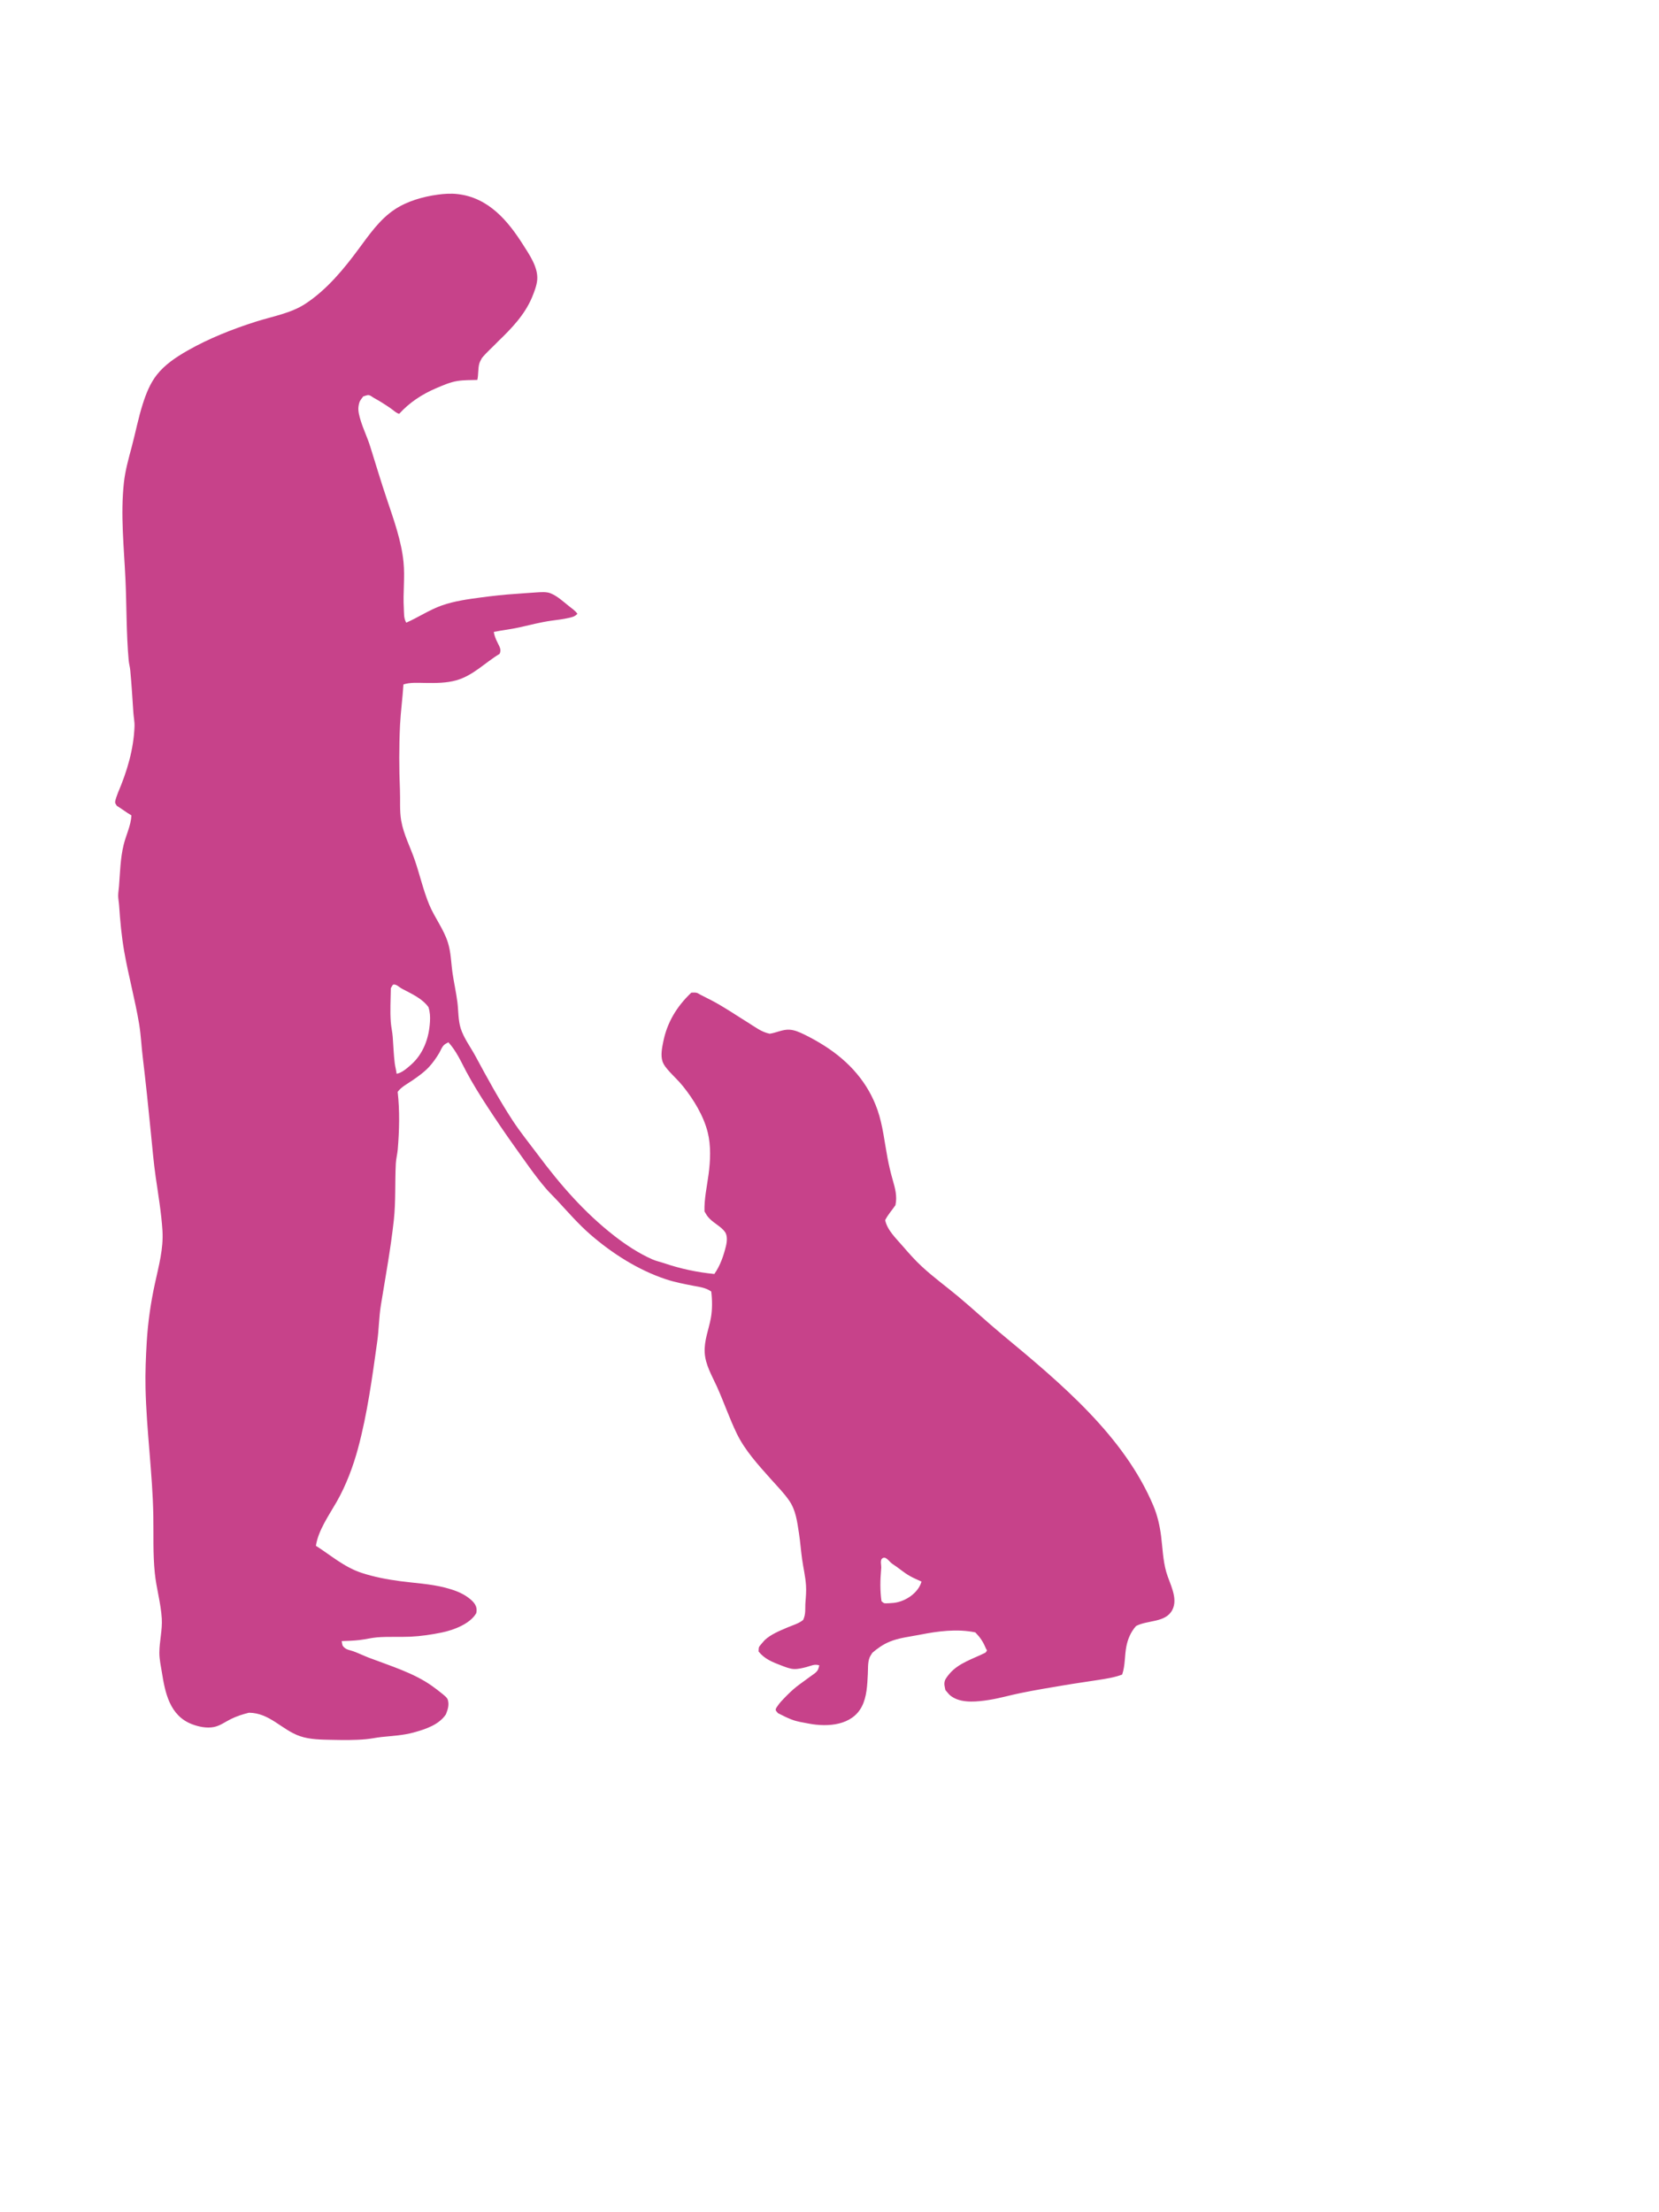 <?xml version="1.0" encoding="UTF-8" standalone="no"?>
<!-- Created with Inkscape (http://www.inkscape.org/) -->

<svg
   width="3cm"
   height="4cm"
   viewBox="0 0 30 40"
   version="1.1"
   id="svg1"
   inkscape:version="1.4 (86a8ad7, 2024-10-11)"
   sodipodi:docname="sit.svg"
   xmlns:inkscape="http://www.inkscape.org/namespaces/inkscape"
   xmlns:sodipodi="http://sodipodi.sourceforge.net/DTD/sodipodi-0.dtd"
   xmlns="http://www.w3.org/2000/svg"
   xmlns:svg="http://www.w3.org/2000/svg">
  <sodipodi:namedview
     id="namedview1"
     pagecolor="#ffffff"
     bordercolor="#000000"
     borderopacity="0.25"
     inkscape:showpageshadow="2"
     inkscape:pageopacity="0.0"
     inkscape:pagecheckerboard="0"
     inkscape:deskcolor="#d1d1d1"
     inkscape:document-units="mm"
     inkscape:zoom="1.3950758"
     inkscape:cx="217.55091"
     inkscape:cy="279.55471"
     inkscape:window-width="1245"
     inkscape:window-height="1030"
     inkscape:window-x="703"
     inkscape:window-y="0"
     inkscape:window-maximized="0"
     inkscape:current-layer="layer1" />
  <defs
     id="defs1">
    <clipPath
       clipPathUnits="userSpaceOnUse"
       id="clipPath1099-5">
      <path
         d="M 0,167.244 H 252.283 V 0 H 0 Z"
         transform="translate(-211.516,-61.309)"
         id="path1099-4" />
    </clipPath>
    <clipPath
       clipPathUnits="userSpaceOnUse"
       id="clipPath1101-3">
      <path
         d="M 0,167.244 H 252.283 V 0 H 0 Z"
         transform="translate(-235.865,-91.583)"
         id="path1101-1" />
    </clipPath>
    <clipPath
       clipPathUnits="userSpaceOnUse"
       id="clipPath1097-2">
      <path
         d="M 0,167.244 H 252.283 V 0 H 0 Z"
         transform="translate(-32.987,-63.124)"
         id="path1097-7" />
    </clipPath>
  </defs>
  <g
     inkscape:label="Capa 1"
     inkscape:groupmode="layer"
     id="layer1"
     style="display:inline;opacity:1;fill:#ffffff">
    <g
       id="g2"
       style="fill:#c7428a;fill-opacity:1"
       transform="matrix(0.759,0,0,0.831,-0.362,2.17)">
      <g
         id="g1"
         style="fill:#c7428a;fill-opacity:1">
        <path
           id="path1096-4"
           d="M 0,0 C 0.084,0.04 0.153,-0.106 0.23,-0.159 0.369,-0.255 0.49,-0.378 0.633,-0.467 0.724,-0.525 0.824,-0.57 0.92,-0.618 0.847,-0.907 0.547,-1.14 0.258,-1.176 0.225,-1.181 0.06,-1.192 0.037,-1.186 c -0.029,0.007 -0.048,0.035 -0.072,0.053 -0.038,0.282 -0.031,0.559 -0.009,0.842 C -0.029,-0.194 -0.088,-0.042 0,0 Z m -11.673,15.016 c 0.073,-0.004 0.126,-0.074 0.19,-0.111 0.229,-0.133 0.48,-0.252 0.632,-0.481 0.038,-0.131 0.044,-0.251 0.036,-0.387 -0.022,-0.418 -0.154,-0.842 -0.466,-1.136 -0.091,-0.085 -0.205,-0.2 -0.33,-0.223 -0.01,0.094 -0.034,0.183 -0.045,0.277 -0.026,0.23 -0.032,0.462 -0.048,0.692 -0.009,0.129 -0.037,0.255 -0.046,0.384 -0.02,0.297 -0.002,0.592 10e-4,0.889 0.025,0.032 0.035,0.098 0.076,0.096 m -6.658,4.766 c 0.003,-0.032 0.027,-0.058 0.04,-0.087 0.118,-0.081 0.229,-0.173 0.349,-0.252 -0.011,-0.265 -0.129,-0.515 -0.186,-0.772 -0.079,-0.36 -0.084,-0.717 -0.11,-1.082 -0.005,-0.082 -0.02,-0.163 -0.02,-0.246 0,-0.085 0.017,-0.168 0.022,-0.253 0.025,-0.406 0.058,-0.807 0.122,-1.21 0.102,-0.637 0.26,-1.265 0.357,-1.903 0.043,-0.285 0.053,-0.574 0.085,-0.859 0.072,-0.66 0.135,-1.32 0.194,-1.981 0.036,-0.387 0.065,-0.78 0.116,-1.165 0.061,-0.465 0.134,-0.932 0.161,-1.4 0.027,-0.474 -0.088,-0.921 -0.179,-1.382 -0.101,-0.507 -0.167,-1.012 -0.196,-1.529 -0.022,-0.402 -0.037,-0.806 -0.029,-1.209 0.022,-1.115 0.167,-2.223 0.186,-3.339 0.008,-0.5 -0.011,-1.004 0.035,-1.503 0.036,-0.402 0.146,-0.795 0.167,-1.198 0.016,-0.301 -0.057,-0.593 -0.058,-0.892 -0.001,-0.17 0.036,-0.352 0.061,-0.52 0.075,-0.514 0.181,-1.13 0.721,-1.354 0.161,-0.067 0.353,-0.11 0.526,-0.071 0.146,0.034 0.263,0.133 0.392,0.203 0.143,0.078 0.281,0.127 0.438,0.17 0.498,-0.004 0.783,-0.448 1.217,-0.613 0.241,-0.091 0.512,-0.091 0.766,-0.097 0.27,-0.006 0.543,-0.011 0.812,0.017 0.125,0.012 0.246,0.043 0.37,0.057 0.259,0.03 0.511,0.042 0.763,0.117 0.295,0.089 0.608,0.203 0.775,0.477 0.043,0.122 0.08,0.238 0.048,0.37 -0.016,0.068 -0.077,0.114 -0.125,0.159 -0.08,0.074 -0.166,0.144 -0.252,0.212 -0.441,0.345 -1,0.528 -1.511,0.742 -0.123,0.052 -0.242,0.116 -0.366,0.166 -0.092,0.037 -0.177,0.037 -0.246,0.129 -0.03,0.038 -0.025,0.093 -0.037,0.14 0.145,0.005 0.286,0.009 0.431,0.028 0.139,0.018 0.276,0.057 0.416,0.07 0.265,0.023 0.532,0.004 0.797,0.017 0.248,0.013 0.498,0.054 0.74,0.108 0.293,0.065 0.685,0.23 0.829,0.508 0.037,0.18 -0.049,0.29 -0.186,0.404 -0.165,0.135 -0.353,0.206 -0.556,0.264 -0.357,0.101 -0.717,0.117 -1.081,0.171 -0.309,0.045 -0.625,0.111 -0.919,0.218 -0.418,0.153 -0.728,0.458 -1.086,0.707 0.057,0.406 0.309,0.793 0.496,1.152 0.224,0.43 0.392,0.922 0.508,1.392 0.225,0.914 0.34,1.862 0.459,2.793 0.042,0.321 0.041,0.645 0.089,0.966 0.109,0.738 0.234,1.478 0.308,2.22 0.049,0.494 0.025,0.992 0.048,1.487 0.006,0.125 0.036,0.243 0.046,0.366 0.038,0.5 0.05,1.012 -0.002,1.51 0.087,0.129 0.224,0.204 0.348,0.297 0.142,0.106 0.294,0.226 0.408,0.364 0.09,0.108 0.171,0.236 0.238,0.36 0.041,0.077 0.054,0.145 0.118,0.211 0.028,0.028 0.066,0.044 0.099,0.066 0.193,-0.234 0.295,-0.495 0.426,-0.766 0.153,-0.314 0.328,-0.623 0.507,-0.924 0.21,-0.352 0.426,-0.702 0.65,-1.045 0.242,-0.369 0.474,-0.747 0.746,-1.095 0.083,-0.106 0.178,-0.204 0.265,-0.307 0.261,-0.309 0.505,-0.619 0.799,-0.9 C -6.47,7.979 -5.845,7.537 -5.177,7.296 -4.972,7.221 -4.746,7.174 -4.532,7.128 -4.372,7.094 -4.233,7.079 -4.1,6.977 -4.074,6.751 -4.072,6.508 -4.109,6.282 -4.161,5.973 -4.272,5.696 -4.256,5.376 c 0.015,-0.311 0.17,-0.598 0.288,-0.881 0.169,-0.409 0.3,-0.836 0.479,-1.24 0.195,-0.441 0.51,-0.817 0.812,-1.189 0.149,-0.184 0.309,-0.36 0.436,-0.561 0.164,-0.259 0.192,-0.559 0.235,-0.856 0.032,-0.226 0.046,-0.453 0.075,-0.68 0.029,-0.229 0.08,-0.456 0.093,-0.687 0.009,-0.148 -0.002,-0.293 -0.013,-0.441 -0.012,-0.169 0.015,-0.301 -0.055,-0.464 -0.106,-0.095 -0.245,-0.136 -0.372,-0.195 -0.187,-0.087 -0.402,-0.183 -0.547,-0.334 -0.003,-0.003 -0.127,-0.158 -0.133,-0.176 -0.013,-0.038 -0.008,-0.081 -0.012,-0.121 0.146,-0.199 0.33,-0.277 0.55,-0.369 0.092,-0.038 0.199,-0.087 0.301,-0.09 0.092,-0.003 0.204,0.027 0.292,0.052 0.111,0.032 0.194,0.087 0.307,0.044 -0.011,-0.039 -0.017,-0.079 -0.034,-0.116 -0.037,-0.077 -0.125,-0.129 -0.188,-0.181 -0.105,-0.088 -0.216,-0.17 -0.32,-0.259 -0.103,-0.089 -0.204,-0.198 -0.294,-0.3 -0.056,-0.063 -0.112,-0.128 -0.156,-0.2 -0.02,-0.033 -0.049,-0.067 -0.049,-0.106 10e-4,-0.034 0.034,-0.058 0.052,-0.088 0.106,-0.06 0.212,-0.119 0.325,-0.167 0.133,-0.057 0.267,-0.077 0.406,-0.106 0.473,-0.1 1.041,-0.045 1.272,0.444 0.121,0.255 0.131,0.571 0.144,0.847 0.007,0.137 -0.005,0.306 0.042,0.437 0.016,0.044 0.044,0.083 0.066,0.125 0.124,0.116 0.25,0.215 0.406,0.287 0.227,0.105 0.484,0.133 0.726,0.185 0.433,0.094 0.887,0.161 1.326,0.062 0.109,-0.123 0.181,-0.236 0.24,-0.39 C 2.487,-2.448 2.5,-2.397 2.448,-2.478 2.154,-2.64 1.813,-2.747 1.596,-3.021 1.561,-3.065 1.495,-3.154 1.478,-3.211 1.452,-3.303 1.474,-3.365 1.49,-3.458 1.562,-3.55 1.581,-3.593 1.68,-3.655 c 0.237,-0.151 0.586,-0.107 0.846,-0.063 0.258,0.044 0.507,0.125 0.762,0.182 0.346,0.077 0.696,0.141 1.045,0.205 0.268,0.05 0.539,0.09 0.807,0.137 0.198,0.034 0.385,0.065 0.57,0.141 0.076,0.245 0.056,0.495 0.101,0.743 0.037,0.197 0.105,0.372 0.23,0.528 0.275,0.161 0.701,0.082 0.864,0.417 0.152,0.311 -0.066,0.7 -0.143,1 C 6.683,-0.056 6.675,0.262 6.639,0.577 6.607,0.848 6.552,1.114 6.454,1.37 5.75,3.199 4.251,4.571 2.833,5.861 2.482,6.18 2.151,6.521 1.8,6.842 1.513,7.105 1.206,7.349 0.932,7.627 0.769,7.792 0.625,7.97 0.482,8.152 0.316,8.365 0.106,8.574 0.052,8.845 0.12,8.992 0.213,9.102 0.297,9.236 0.344,9.467 0.29,9.68 0.231,9.904 c -0.049,0.188 -0.09,0.379 -0.123,0.571 -0.072,0.417 -0.111,0.851 -0.239,1.256 -0.224,0.706 -0.665,1.26 -1.269,1.682 -0.157,0.109 -0.324,0.212 -0.493,0.301 -0.105,0.055 -0.216,0.11 -0.336,0.118 -0.167,0.012 -0.316,-0.081 -0.476,-0.105 -0.201,0.046 -0.348,0.177 -0.515,0.29 -0.289,0.196 -0.569,0.408 -0.873,0.583 -0.089,0.051 -0.179,0.101 -0.269,0.15 -0.03,0.017 -0.056,0.041 -0.089,0.049 -0.04,0.01 -0.083,0.003 -0.124,0.004 -0.35,-0.364 -0.577,-0.781 -0.669,-1.279 -0.03,-0.162 -0.067,-0.357 -0.02,-0.52 0.029,-0.098 0.1,-0.188 0.163,-0.265 0.107,-0.13 0.226,-0.249 0.325,-0.385 0.259,-0.353 0.494,-0.78 0.592,-1.209 0.08,-0.352 0.064,-0.74 0.021,-1.096 -0.039,-0.325 -0.107,-0.646 -0.098,-0.974 0.05,-0.092 0.058,-0.121 0.132,-0.201 0.109,-0.118 0.261,-0.197 0.353,-0.331 0.07,-0.101 0.052,-0.267 0.027,-0.377 -0.055,-0.25 -0.137,-0.514 -0.277,-0.73 -0.407,0.043 -0.815,0.139 -1.197,0.282 -0.094,0.035 -0.193,0.057 -0.284,0.101 -0.322,0.156 -0.634,0.382 -0.905,0.614 -0.719,0.613 -1.297,1.347 -1.826,2.125 -0.205,0.301 -0.423,0.594 -0.61,0.909 -0.321,0.541 -0.602,1.106 -0.879,1.67 -0.117,0.239 -0.28,0.473 -0.354,0.73 -0.062,0.218 -0.053,0.454 -0.078,0.677 -0.029,0.259 -0.083,0.514 -0.117,0.772 -0.035,0.266 -0.036,0.536 -0.11,0.796 -0.1,0.354 -0.321,0.659 -0.449,1.001 -0.14,0.373 -0.221,0.772 -0.34,1.153 -0.107,0.344 -0.269,0.679 -0.326,1.037 -0.042,0.263 -0.02,0.535 -0.03,0.801 -0.022,0.567 -0.023,1.138 0.002,1.705 0.016,0.355 0.061,0.708 0.081,1.063 0.154,0.058 0.35,0.042 0.513,0.04 0.248,-0.004 0.514,-0.006 0.754,0.07 0.403,0.127 0.684,0.465 1.028,0.69 0.047,0.108 0.003,0.181 -0.043,0.283 -0.045,0.103 -0.081,0.182 -0.094,0.294 0.201,0.043 0.407,0.068 0.607,0.117 0.256,0.062 0.506,0.136 0.768,0.176 0.14,0.021 0.28,0.038 0.418,0.073 0.087,0.022 0.144,0.038 0.202,0.107 -0.051,0.084 -0.133,0.14 -0.206,0.205 -0.131,0.115 -0.276,0.263 -0.438,0.333 -0.1,0.043 -0.232,0.029 -0.338,0.022 -0.162,-0.009 -0.323,-0.027 -0.485,-0.038 -0.278,-0.019 -0.553,-0.053 -0.829,-0.093 -0.318,-0.046 -0.638,-0.094 -0.94,-0.21 -0.298,-0.115 -0.562,-0.313 -0.85,-0.451 -0.065,0.126 -0.05,0.242 -0.058,0.381 -0.022,0.401 0.029,0.803 -0.007,1.204 -0.05,0.557 -0.234,1.114 -0.397,1.647 -0.142,0.461 -0.268,0.926 -0.401,1.39 -0.064,0.224 -0.159,0.437 -0.222,0.661 -0.033,0.116 -0.071,0.261 -0.054,0.382 0.019,0.14 0.043,0.156 0.113,0.26 0.044,0.01 0.087,0.039 0.132,0.032 0.048,-0.008 0.083,-0.05 0.125,-0.074 0.138,-0.082 0.268,-0.174 0.396,-0.27 0.067,-0.049 0.123,-0.12 0.204,-0.145 0.248,0.298 0.543,0.513 0.894,0.676 0.159,0.073 0.318,0.152 0.492,0.183 0.153,0.028 0.324,0.024 0.48,0.029 0.03,0.141 0.012,0.293 0.048,0.432 0.013,0.049 0.041,0.094 0.061,0.141 0.116,0.155 0.256,0.285 0.382,0.431 0.329,0.347 0.637,0.699 0.812,1.152 0.055,0.145 0.116,0.316 0.127,0.472 0.021,0.327 -0.189,0.654 -0.346,0.925 -0.349,0.601 -0.811,1.221 -1.555,1.313 -0.159,0.02 -0.318,0.009 -0.476,-0.015 -0.354,-0.053 -0.727,-0.171 -1.02,-0.383 -0.365,-0.262 -0.622,-0.678 -0.87,-1.044 -0.348,-0.517 -0.752,-1.057 -1.262,-1.426 -0.348,-0.253 -0.78,-0.331 -1.179,-0.469 -0.574,-0.2 -1.13,-0.442 -1.645,-0.764 -0.273,-0.171 -0.54,-0.367 -0.729,-0.632 -0.16,-0.224 -0.256,-0.492 -0.332,-0.753 -0.109,-0.372 -0.175,-0.753 -0.266,-1.13 -0.075,-0.307 -0.155,-0.618 -0.187,-0.934 -0.085,-0.843 0.002,-1.702 0.037,-2.546 0.029,-0.704 0.019,-1.414 0.077,-2.117 0.007,-0.087 0.03,-0.168 0.037,-0.254 0.032,-0.367 0.052,-0.735 0.074,-1.102 0.007,-0.125 0.032,-0.244 0.028,-0.37 -0.021,-0.604 -0.178,-1.178 -0.396,-1.738 -0.015,-0.046 -0.071,-0.198 -0.067,-0.253 z"
           style="fill:#c7428a;fill-opacity:1;fill-rule:evenodd;stroke:none"
           transform="matrix(0.998,0,0,-0.831,21.514,31.288)"
           clip-path="url(#clipPath1097-2)" />
      </g>
    </g>
  </g>
</svg>
